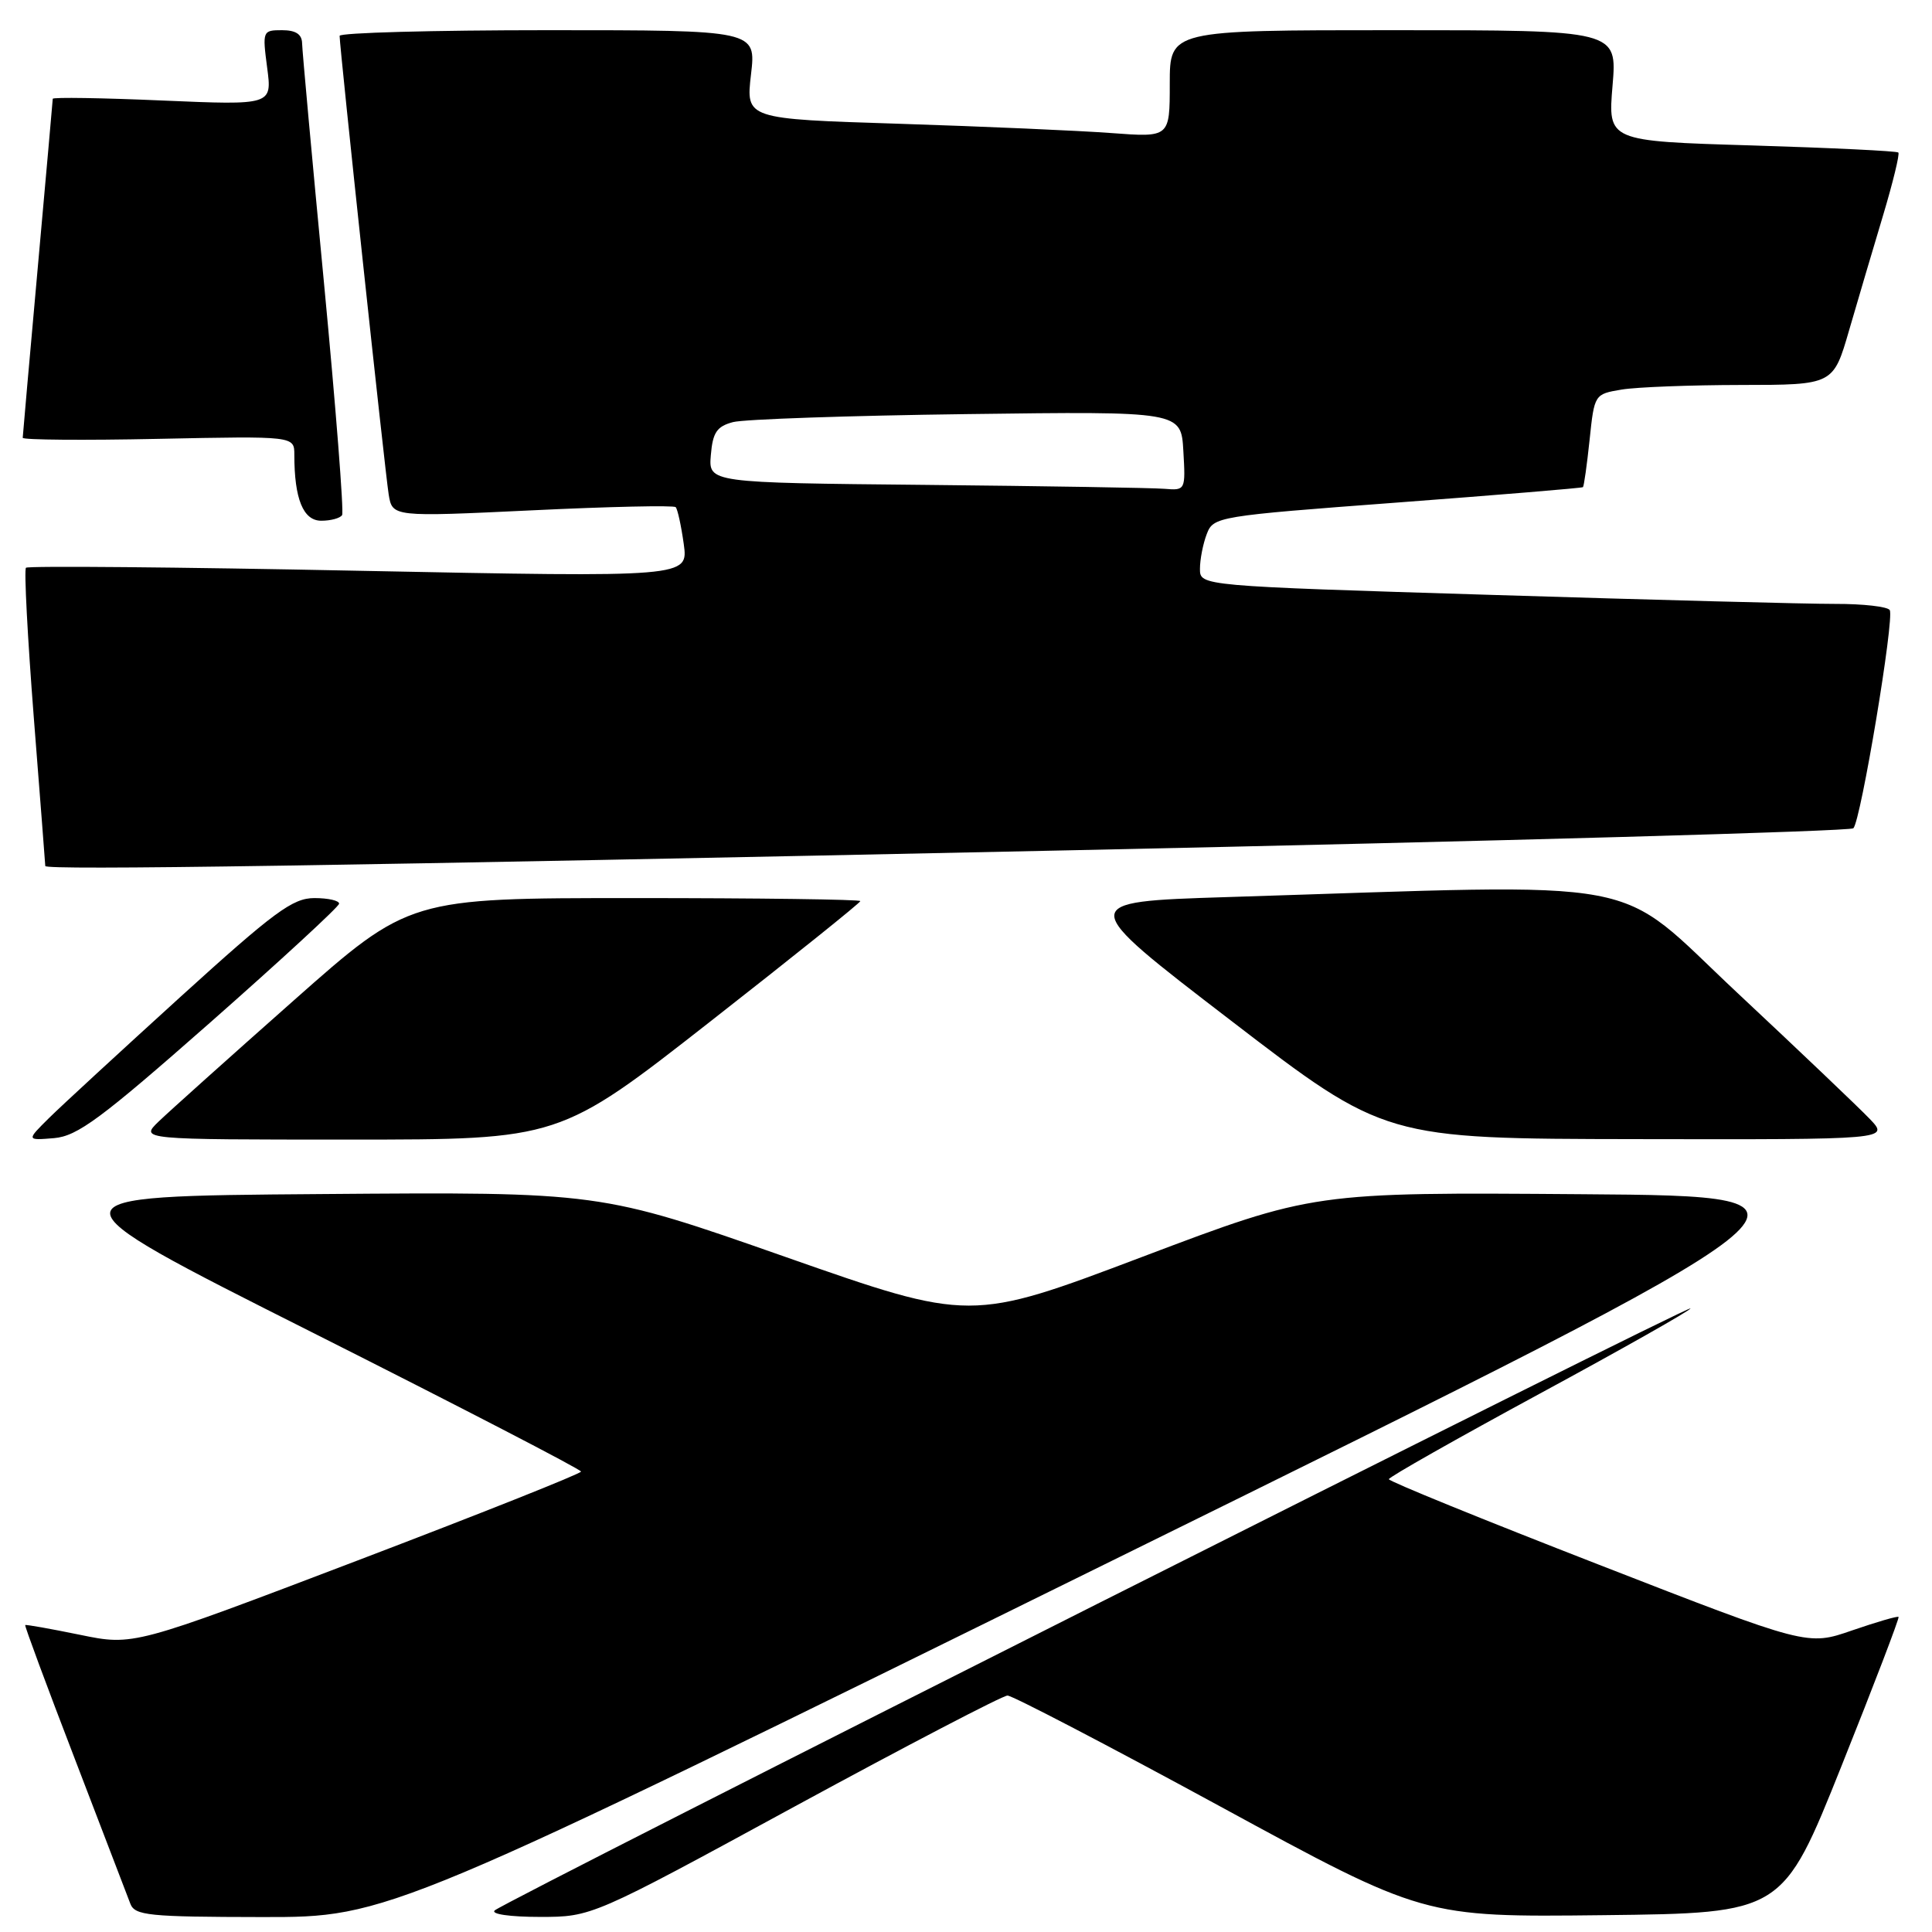 <?xml version="1.0" encoding="UTF-8" standalone="no"?>
<!DOCTYPE svg PUBLIC "-//W3C//DTD SVG 1.1//EN" "http://www.w3.org/Graphics/SVG/1.1/DTD/svg11.dtd" >
<svg xmlns="http://www.w3.org/2000/svg" xmlns:xlink="http://www.w3.org/1999/xlink" version="1.1" viewBox="0 0 256 256">
 <g >
 <path fill="currentColor"
d=" M 148.43 206.27 C 245.37 158.50 245.37 158.50 209.69 158.24 C 174.02 157.97 174.02 157.97 151.31 166.56 C 128.60 175.15 128.60 175.15 104.05 166.54 C 79.50 157.93 79.50 157.93 42.50 158.22 C 5.50 158.50 5.50 158.50 41.25 176.49 C 60.91 186.39 76.99 194.71 76.99 194.99 C 76.98 195.27 63.63 200.58 47.33 206.79 C 17.69 218.08 17.69 218.08 10.60 216.62 C 6.70 215.82 3.43 215.24 3.34 215.33 C 3.24 215.43 6.19 223.38 9.89 233.00 C 13.58 242.63 16.91 251.29 17.27 252.25 C 17.87 253.82 19.67 254.00 34.72 254.02 C 51.50 254.04 51.50 254.04 148.43 206.27 Z  M 105.37 239.33 C 120.20 231.27 132.86 224.67 133.50 224.67 C 134.14 224.67 146.81 231.27 161.66 239.35 C 188.65 254.04 188.65 254.04 212.43 253.77 C 236.21 253.50 236.21 253.50 244.01 234.00 C 248.30 223.28 251.70 214.39 251.57 214.25 C 251.44 214.11 248.67 214.92 245.41 216.04 C 239.50 218.09 239.50 218.09 211.76 207.29 C 196.51 201.36 184.03 196.28 184.03 196.00 C 184.03 195.72 193.03 190.63 204.02 184.67 C 215.01 178.72 224.00 173.63 224.00 173.37 C 224.00 172.81 66.94 251.88 65.55 253.14 C 65.01 253.63 67.59 254.00 71.51 254.00 C 78.42 254.00 78.42 254.00 105.37 239.33 Z  M 27.84 135.50 C 37.20 127.25 44.89 120.16 44.93 119.75 C 44.97 119.34 43.50 119.00 41.66 119.00 C 38.78 119.00 36.35 120.80 23.91 132.09 C 15.99 139.29 8.15 146.51 6.50 148.14 C 3.50 151.11 3.50 151.11 7.15 150.81 C 10.26 150.55 13.37 148.24 27.84 135.50 Z  M 94.06 135.40 C 105.03 126.82 114.00 119.62 114.00 119.40 C 114.00 119.18 100.55 119.00 84.12 119.00 C 54.24 119.00 54.24 119.00 38.87 132.61 C 30.42 140.09 22.39 147.29 21.02 148.61 C 18.55 151.00 18.55 151.00 46.34 151.00 C 74.13 151.00 74.13 151.00 94.06 135.40 Z  M 247.74 148.25 C 246.29 146.74 238.39 139.21 230.18 131.53 C 213.48 115.89 219.80 117.08 162.55 118.87 C 142.60 119.50 142.60 119.50 163.05 135.19 C 183.50 150.89 183.50 150.89 216.94 150.94 C 250.37 151.00 250.37 151.00 247.74 148.25 Z  M 141.68 112.67 C 198.43 111.46 245.18 110.15 245.58 109.75 C 246.57 108.76 251.05 81.89 250.40 80.84 C 250.12 80.38 246.87 80.01 243.19 80.02 C 239.51 80.03 219.06 79.49 197.75 78.83 C 159.00 77.64 159.00 77.64 159.00 75.38 C 159.00 74.14 159.40 72.07 159.90 70.77 C 160.78 68.46 161.25 68.38 185.15 66.59 C 198.54 65.58 209.61 64.67 209.75 64.55 C 209.88 64.43 210.28 61.61 210.63 58.28 C 211.26 52.24 211.28 52.22 214.88 51.62 C 216.87 51.29 223.99 51.02 230.71 51.01 C 242.92 51.00 242.92 51.00 245.02 43.75 C 246.18 39.76 248.20 32.92 249.52 28.53 C 250.83 24.15 251.74 20.41 251.54 20.21 C 251.34 20.01 242.60 19.59 232.12 19.27 C 213.05 18.70 213.05 18.70 213.67 11.35 C 214.29 4.00 214.29 4.00 184.65 4.00 C 155.00 4.00 155.00 4.00 155.00 11.10 C 155.00 18.21 155.00 18.21 147.25 17.63 C 142.99 17.31 130.35 16.76 119.17 16.40 C 98.83 15.76 98.83 15.76 99.51 9.88 C 100.20 4.00 100.20 4.00 72.60 4.00 C 57.42 4.00 45.00 4.34 45.00 4.75 C 45.00 6.28 51.03 62.61 51.50 65.50 C 51.99 68.50 51.99 68.50 70.53 67.62 C 80.73 67.13 89.27 66.94 89.53 67.20 C 89.78 67.45 90.26 69.65 90.60 72.08 C 91.21 76.50 91.21 76.50 47.56 75.63 C 23.56 75.14 3.70 74.97 3.44 75.23 C 3.18 75.49 3.65 84.43 4.48 95.10 C 5.32 105.77 6.00 114.61 6.00 114.75 C 6.00 115.33 44.45 114.74 141.68 112.67 Z  M 45.33 68.25 C 45.58 67.84 44.50 54.00 42.93 37.50 C 41.35 21.00 40.05 6.71 40.03 5.75 C 40.01 4.54 39.20 4.00 37.37 4.00 C 34.80 4.00 34.76 4.10 35.40 8.97 C 36.06 13.94 36.06 13.94 21.53 13.32 C 13.54 12.97 6.99 12.87 6.99 13.09 C 6.98 13.32 6.09 23.40 5.00 35.50 C 3.91 47.60 3.02 57.73 3.01 58.01 C 3.01 58.29 11.10 58.36 21.00 58.15 C 39.00 57.78 39.00 57.78 39.00 60.26 C 39.00 66.12 40.18 69.00 42.57 69.00 C 43.84 69.00 45.08 68.66 45.33 68.25 Z  M 122.69 64.25 C 93.88 63.97 93.88 63.97 94.19 60.30 C 94.44 57.30 94.98 56.50 97.13 55.93 C 98.58 55.55 112.53 55.07 128.13 54.87 C 156.50 54.50 156.50 54.50 156.80 59.75 C 157.10 64.95 157.08 65.00 154.30 64.77 C 152.76 64.64 138.54 64.41 122.69 64.25 Z "/>
</g>
</svg>